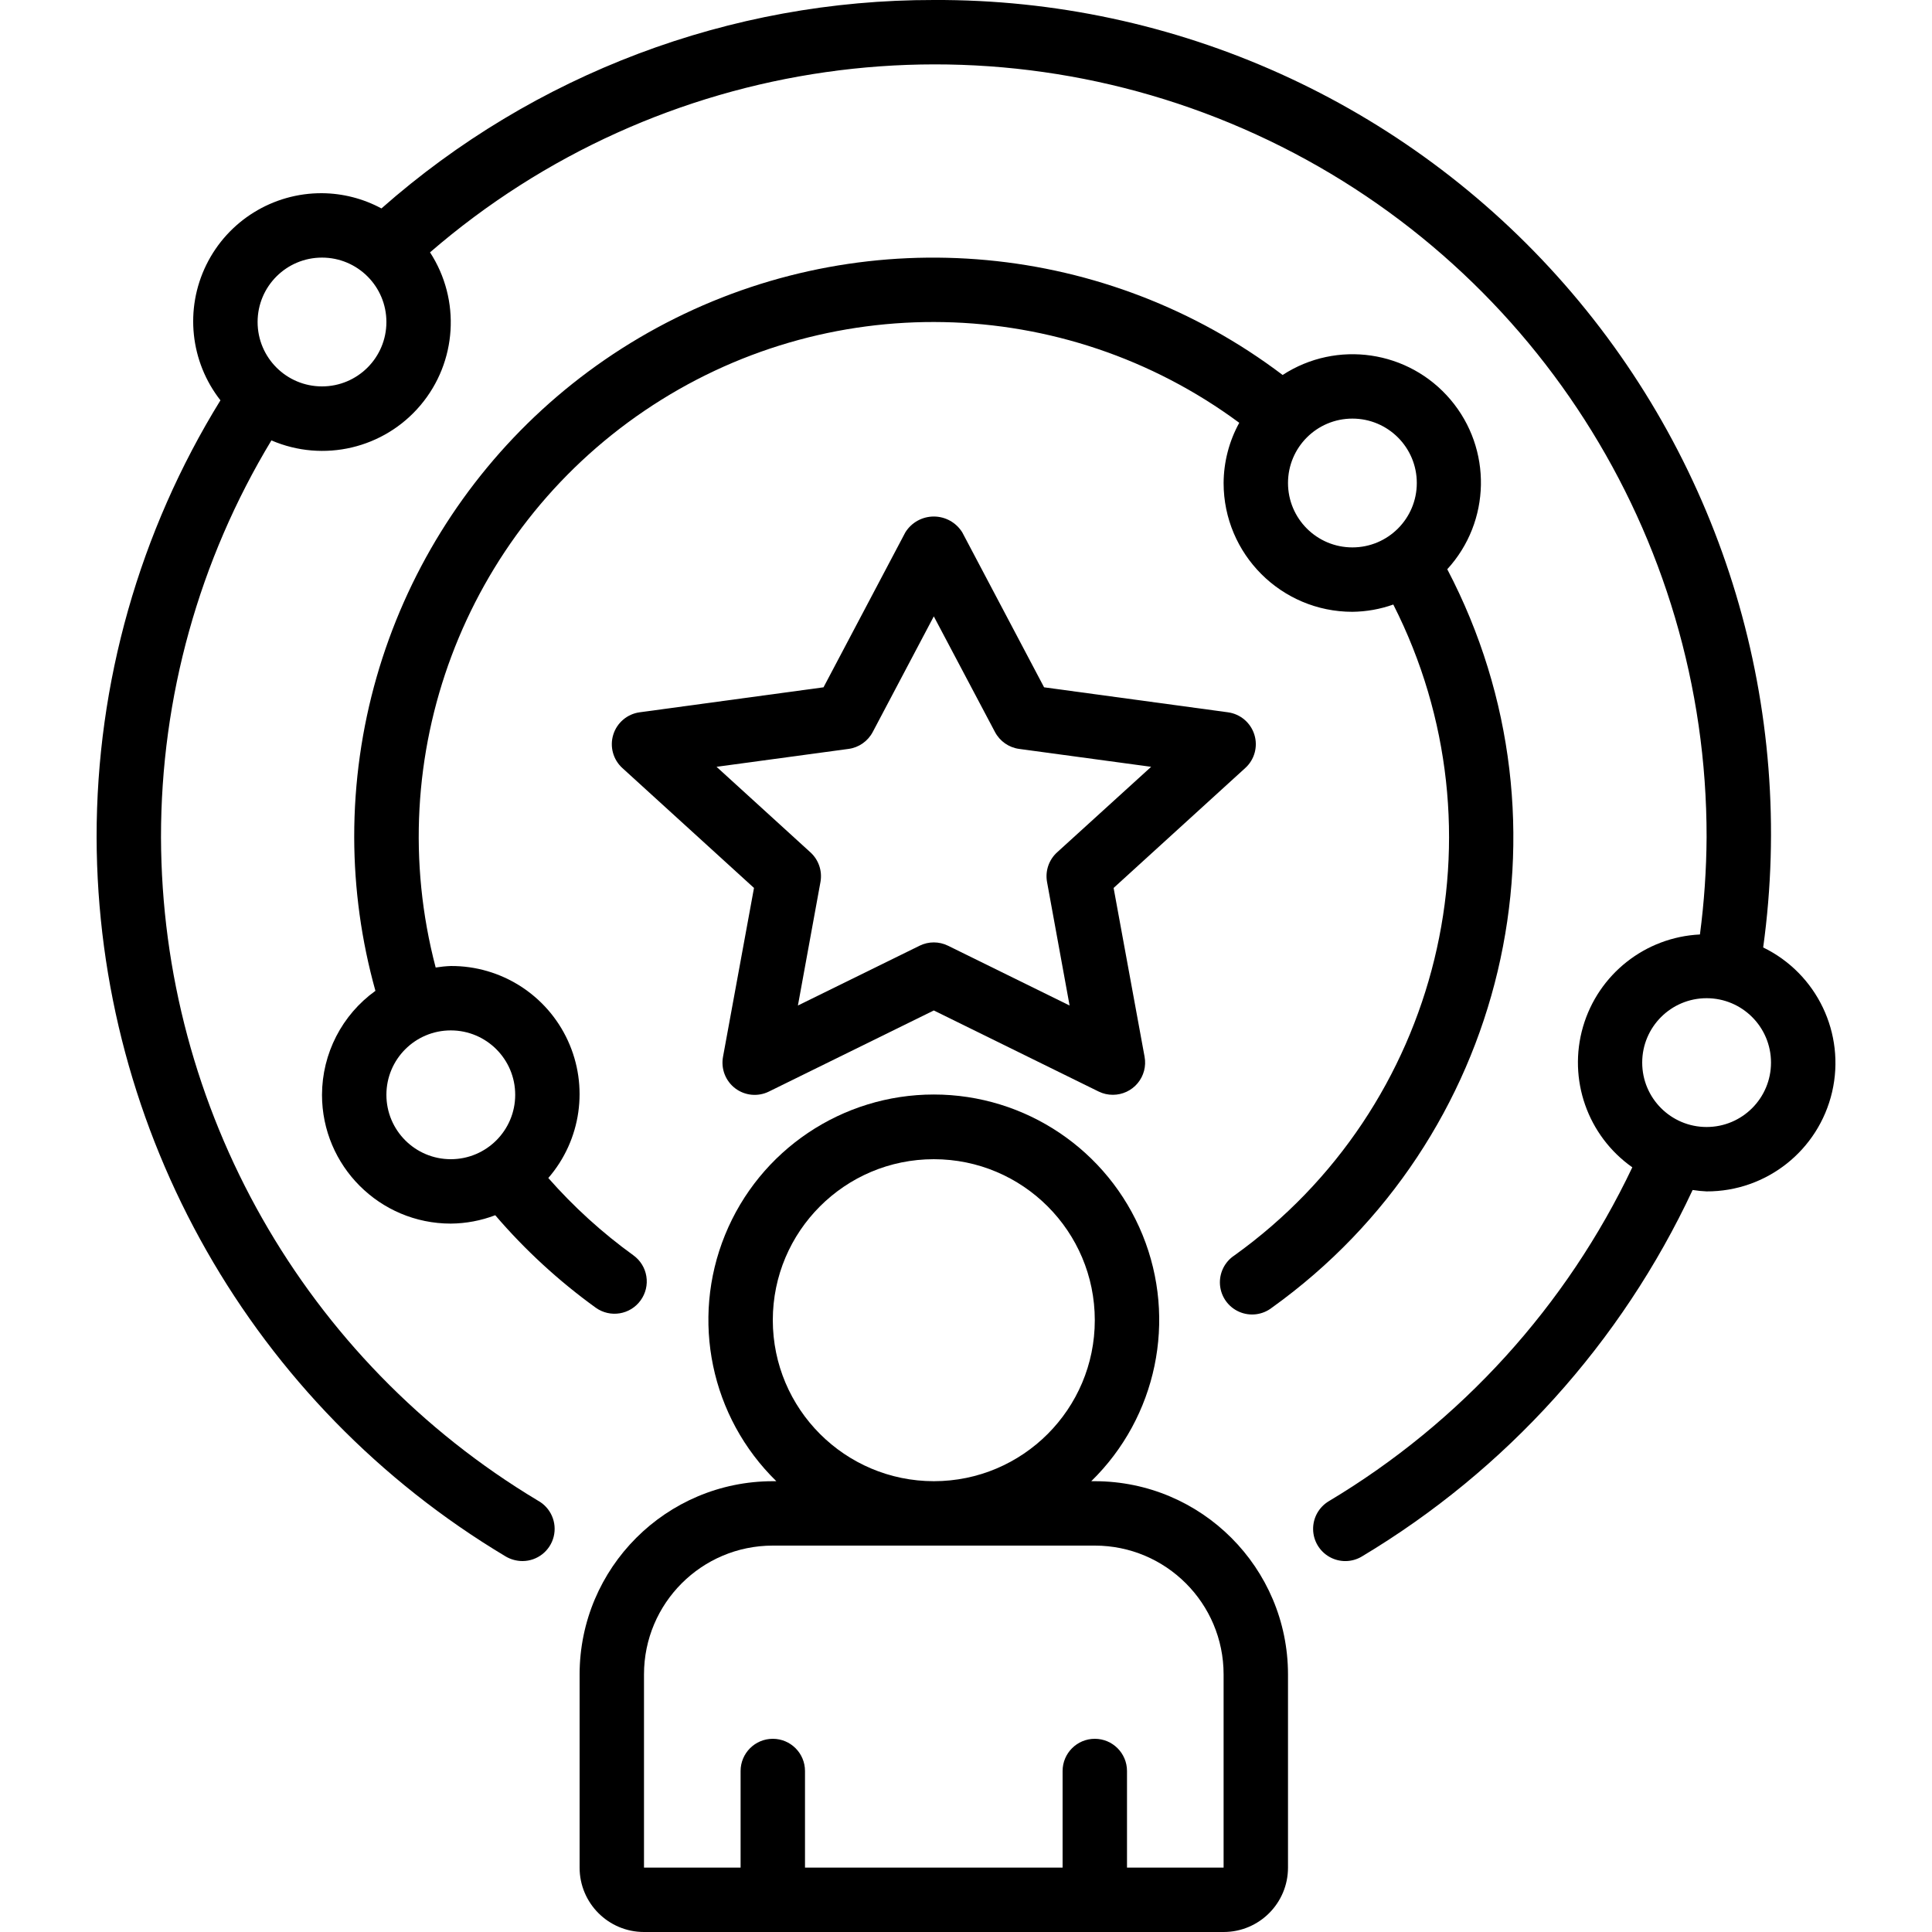 <svg xmlns="http://www.w3.org/2000/svg" version="1.1" xmlns:xlink="http://www.w3.org/1999/xlink" xmlns:svgjs="http://svgjs.com/svgjs" width="512" height="512" x="0" y="0" viewBox="0 0 54 60" style="enable-background:new 0 0 512 512" xml:space="preserve" class=""><g><g xmlns="http://www.w3.org/2000/svg" id="Page-1" fill="none" fill-rule="evenodd"><g id="022---Ideas" fill="rgb(0,0,0)" fill-rule="nonzero"><path id="Shape" d="m31 46h-.11c2.037-1.989 2.667-5.012 1.593-7.649-1.074-2.636-3.637-4.36-6.483-4.36s-5.41 1.724-6.483 4.36c-1.074 2.636-.444 5.66 1.593 7.649h-.11c-3.312.003-5.997 2.688-6 6v6c0 1.105.895 2 2 2h18c1.105 0 2-.895 2-2v-6c-.003-3.312-2.688-5.997-6-6zm-10-5c0-2.761 2.239-5 5-5s5 2.239 5 5-2.239 5-5 5c-2.76-.003-4.997-2.24-5-5zm14 17h-3v-3c0-.552-.448-1-1-1s-1 .448-1 1v3h-8v-3c0-.552-.448-1-1-1s-1 .448-1 1v3h-3v-6c0-2.209 1.791-4 4-4h10c2.209 0 4 1.791 4 4z" fill="#000000" data-original="#000000"></path><path id="Shape" d="m35.955 22.814c-.116-.371-.436-.641-.821-.693l-5.709-.776-2.541-4.812c-.19-.306-.524-.492-.884-.492s-.694.186-.884.492l-2.541 4.812-5.709.776c-.385.052-.705.323-.82.693-.116.371-.006.775.281 1.037l4.089 3.725-.962 5.243c-.069.372.077.751.378.98.301.229.706.268 1.046.101l5.122-2.519 5.122 2.519c.137.067.288.101.44.1.297 0.0.579-.132.769-.36.19-.228.269-.529.215-.821l-.962-5.243 4.089-3.725c.288-.261.398-.666.282-1.037zm-6.128 3.658c-.255.233-.372.58-.31.92l.7 3.835-3.776-1.857c-.278-.137-.604-.137-.882 0l-3.779 1.857.7-3.835c.062-.34-.055-.687-.31-.92l-2.917-2.658 4.1-.556c.32-.043.599-.239.75-.524l1.897-3.592 1.9 3.592c.151.285.43.481.75.524l4.1.556z" fill="#000000" data-original="#000000"></path><path id="Shape" d="m7 34c0 2.209 1.791 4 4 4 .472-.004.939-.092 1.38-.26.923 1.077 1.97 2.04 3.12 2.871.448.322 1.072.221 1.395-.227.156-.215.221-.484.178-.747-.042-.263-.188-.498-.404-.653-.967-.699-1.853-1.504-2.641-2.4 1.022-1.18 1.26-2.849.607-4.268-.652-1.418-2.074-2.324-3.635-2.316-.157.006-.314.022-.47.047-1.724-6.557.877-13.489 6.489-17.294 5.612-3.804 13.015-3.654 18.467.377-.315.573-.482 1.216-.486 1.87 0 2.209 1.791 4 4 4 .433-.005.862-.081 1.27-.226 3.569 7.032 1.474 15.616-4.933 20.213-.307.201-.479.554-.449.92.031.366.259.685.596.832.336.147.726.098 1.016-.128 7.279-5.218 9.602-15 5.446-22.933 1.355-1.48 1.398-3.737.1-5.268-1.298-1.531-3.531-1.859-5.213-.765-5.444-4.121-12.753-4.803-18.865-1.76-6.112 3.043-9.974 9.286-9.968 16.114.003 1.613.225 3.218.659 4.772-1.039.747-1.656 1.948-1.659 3.228zm34-19c0 1.105-.895 2-2 2s-2-.895-2-2 .895-2 2-2 2 .895 2 2zm-28 19c0 1.105-.895 2-2 2s-2-.895-2-2 .895-2 2-2 2 .895 2 2z" fill="#000000" data-original="#000000"></path><path id="Shape" d="m51.757 29.424c1.026-7.432-1.223-14.944-6.165-20.589-4.942-5.645-12.09-8.869-19.592-8.835-6.317-.009-12.418 2.293-17.154 6.473-.567-.306-1.201-.468-1.846-.473-1.526-.008-2.922.857-3.594 2.227-.672 1.37-.501 3.004.44 4.205-2.517 4.078-3.849 8.776-3.846 13.568.022 9.161 4.846 17.64 12.709 22.34.158.092.338.14.521.14.457-.002.854-.314.965-.757.111-.443-.093-.905-.495-1.123-7.24-4.342-11.679-12.158-11.7-20.6-.003-4.344 1.183-8.605 3.429-12.323 1.615.696 3.496.253 4.63-1.092 1.134-1.345 1.254-3.273.296-4.748 7.099-6.138 17.127-7.568 25.659-3.659 8.532 3.909 13.998 12.437 13.986 21.822-.006 1.01-.075 2.019-.207 3.021-1.698.082-3.156 1.234-3.631 2.866-.474 1.633.141 3.386 1.531 4.365-2.048 4.311-5.328 7.919-9.424 10.368-.307.183-.494.515-.489.873.004.357.199.685.511.86.312.175.693.17 1-.013 4.485-2.684 8.063-6.649 10.275-11.384.144.023.289.038.434.044 1.86.006 3.477-1.276 3.898-3.088.42-1.812-.468-3.674-2.141-4.488zm-44.757-17.424c-1.105 0-2-.895-2-2s.895-2 2-2 2 .895 2 2-.895 2-2 2zm43 23c-1.105 0-2-.895-2-2s.895-2 2-2 2 .895 2 2-.895 2-2 2z" fill="#000000" data-original="#000000"></path></g></g></g></svg>
